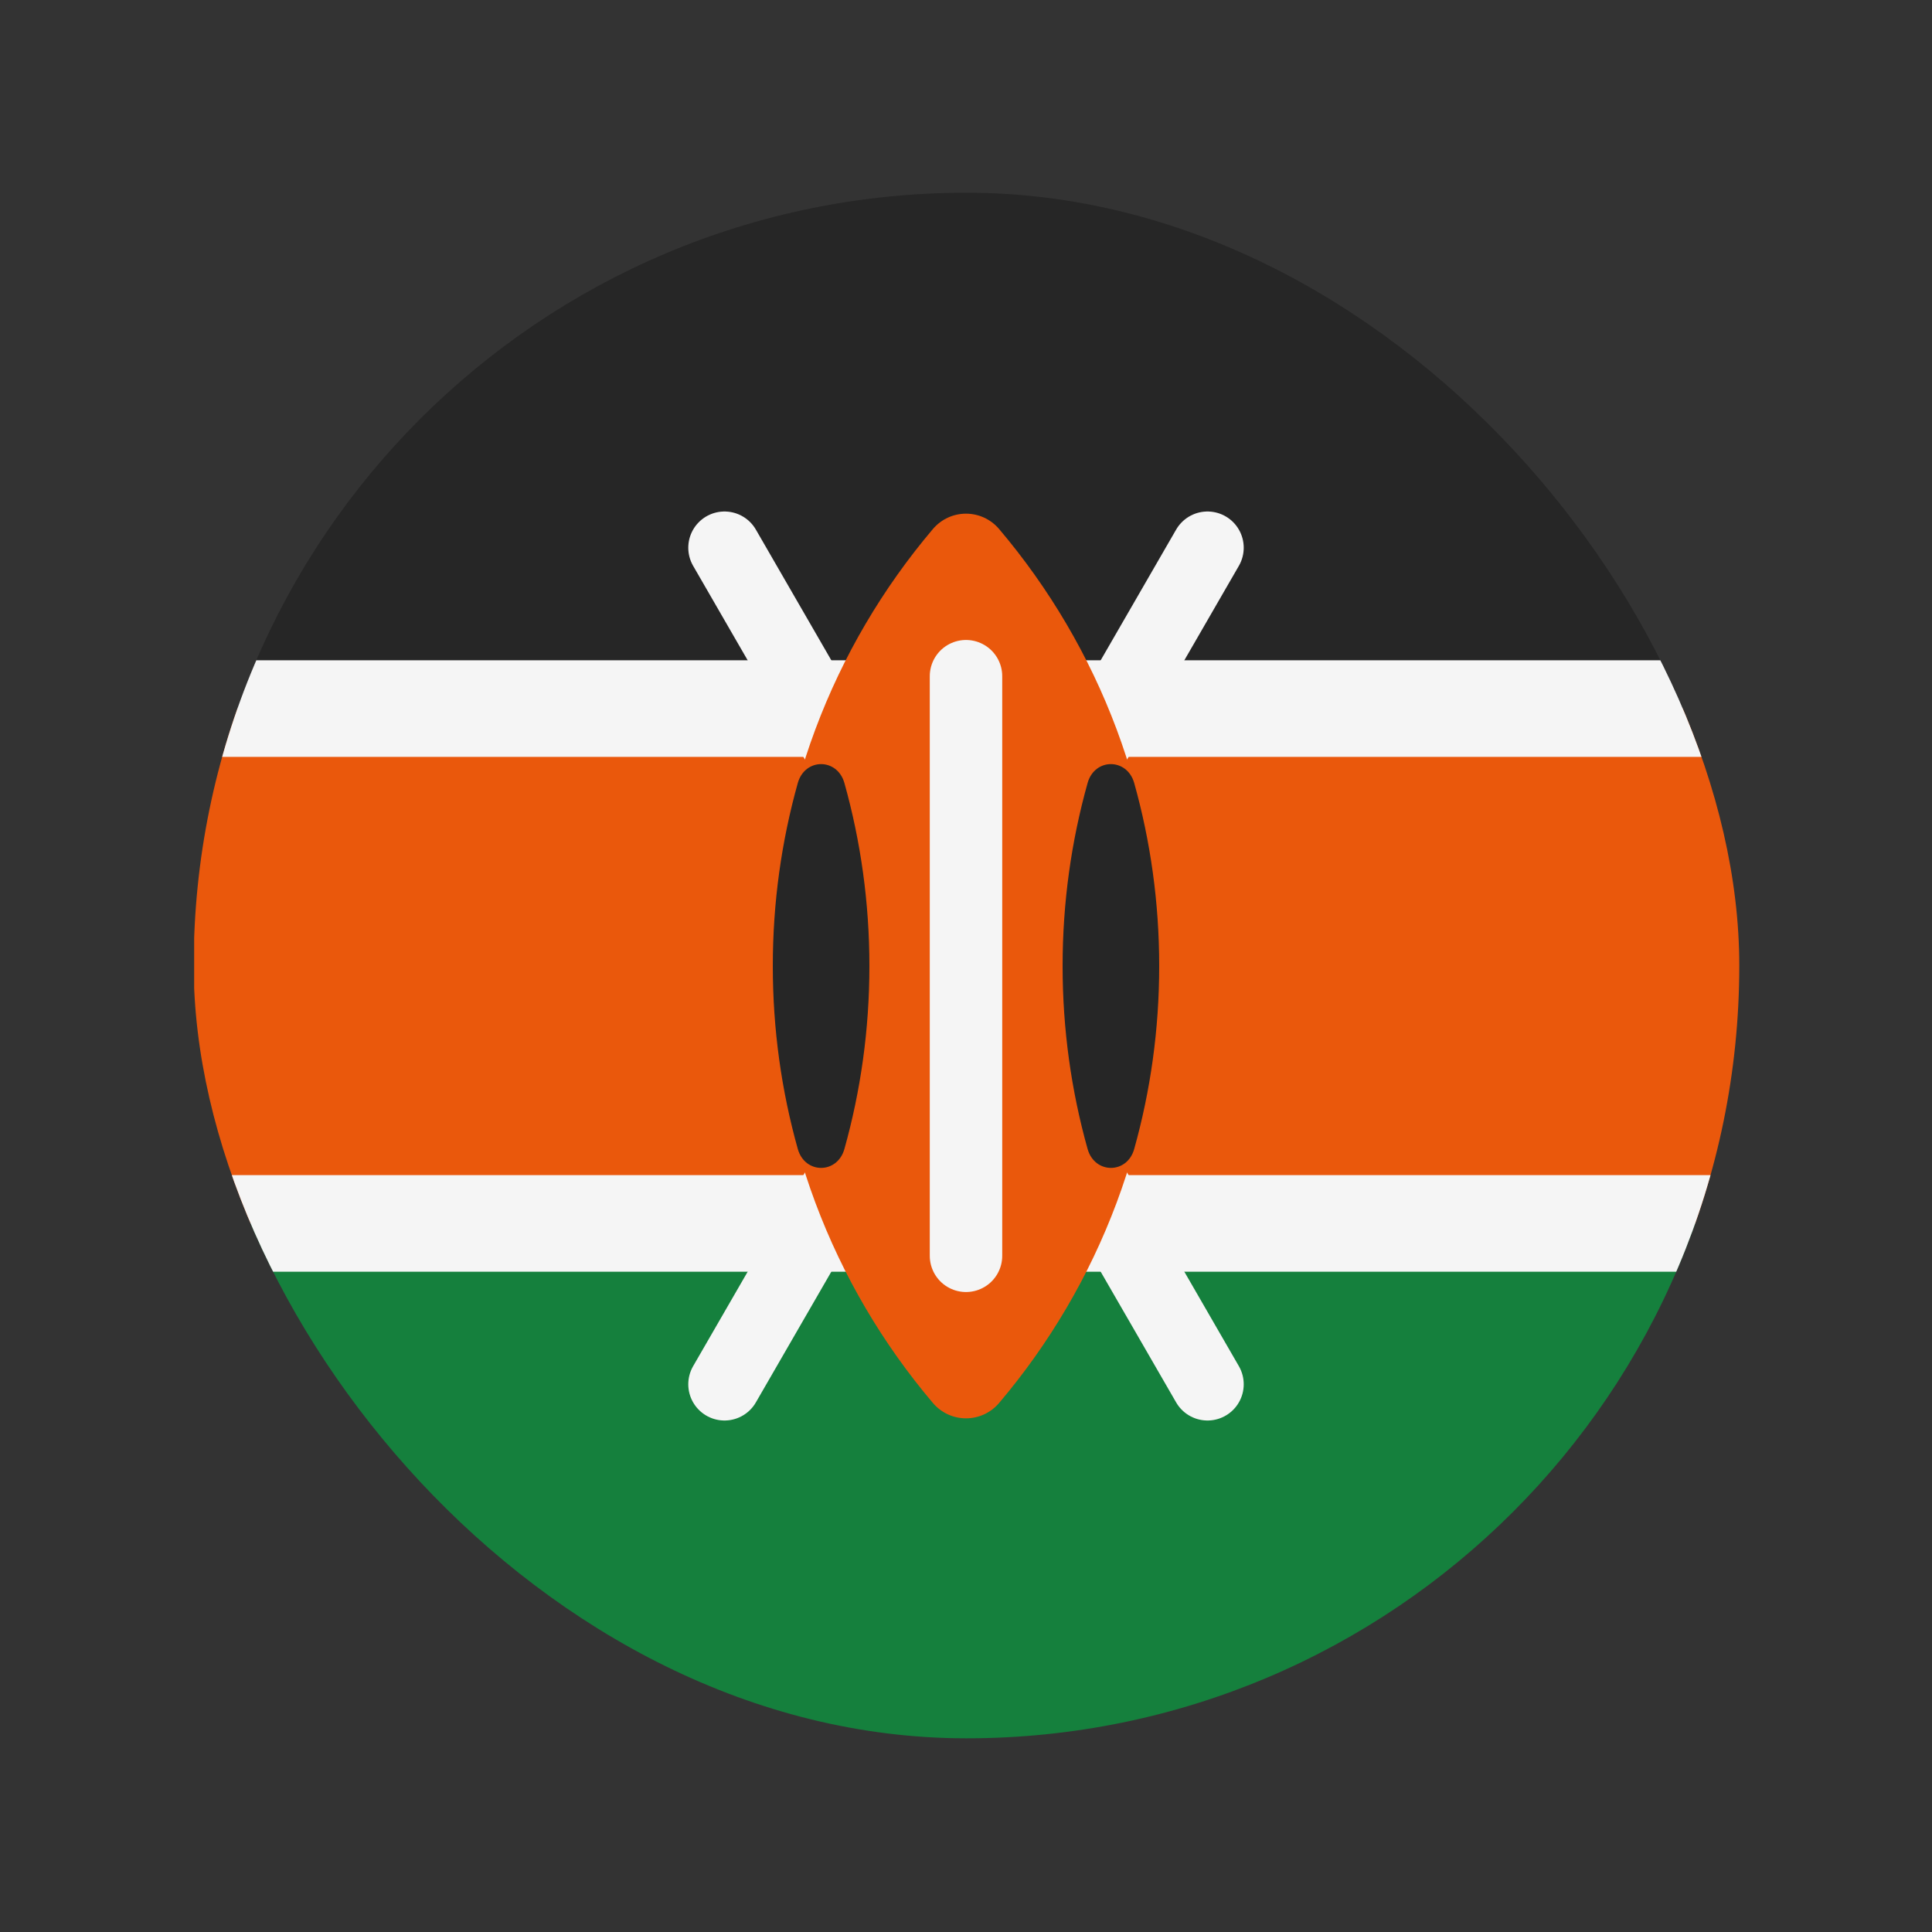 <svg width="20" height="20" viewBox="0 0 20 20" fill="none" xmlns="http://www.w3.org/2000/svg">
<rect x="0" y="0" width="20" height="20" fill="#333333" stroke="none"/>
<g clip-path="url(#clip0_1_15658)">
<rect x="2.01" y="7.335" width="16" height="5.33" fill="#EA580C"/>
<rect x="2.005" y="1.99" width="16" height="5.33" fill="#262626"/>
<rect x="2.01" y="12.665" width="16" height="5.33" fill="#15803D"/>
<rect x="0.005" y="7.335" width="20" height="5.33" stroke="#F5F5F5"/>
<path d="M7.5 5.67L12.5 14.33" stroke="#F5F5F5" stroke-width="0.75" stroke-linecap="round"/>
<path d="M12.5 5.67L7.5 14.33" stroke="#F5F5F5" stroke-width="0.75" stroke-linecap="round"/>
<path fill-rule="evenodd" clip-rule="evenodd" d="M10.344 14.522C10.163 14.736 9.837 14.736 9.656 14.522C8.623 13.302 8 11.724 8 10C8 8.276 8.623 6.698 9.656 5.478C9.837 5.264 10.163 5.264 10.344 5.478C11.377 6.698 12 8.276 12 10C12 11.724 11.377 13.302 10.344 14.522Z" fill="#EA580C"/>
<path fill-rule="evenodd" clip-rule="evenodd" d="M11.259 11.895C11.333 12.155 11.668 12.155 11.741 11.895C11.91 11.292 12 10.657 12 10C12 9.343 11.91 8.708 11.741 8.105C11.667 7.845 11.332 7.845 11.259 8.105C11.09 8.708 11 9.343 11 10C11 10.657 11.09 11.292 11.259 11.895Z" fill="#262626"/>
<path fill-rule="evenodd" clip-rule="evenodd" d="M8.259 11.895C8.333 12.155 8.667 12.155 8.741 11.895C8.91 11.292 9 10.657 9 10C9 9.343 8.91 8.708 8.741 8.105C8.667 7.845 8.333 7.845 8.259 8.105C8.09 8.708 8 9.343 8 10C8 10.657 8.09 11.292 8.259 11.895Z" fill="#262626"/>
<path d="M10 7V13" stroke="#F5F5F5" stroke-width="0.75" stroke-linecap="round"/>
</g>
<defs>
<clipPath id="clip0_1_15658">
<rect x="18.005" y="17.995" width="16" height="16" rx="8" transform="rotate(180 18.005 17.995)" fill="white"/>
</clipPath>
</defs>
</svg>
